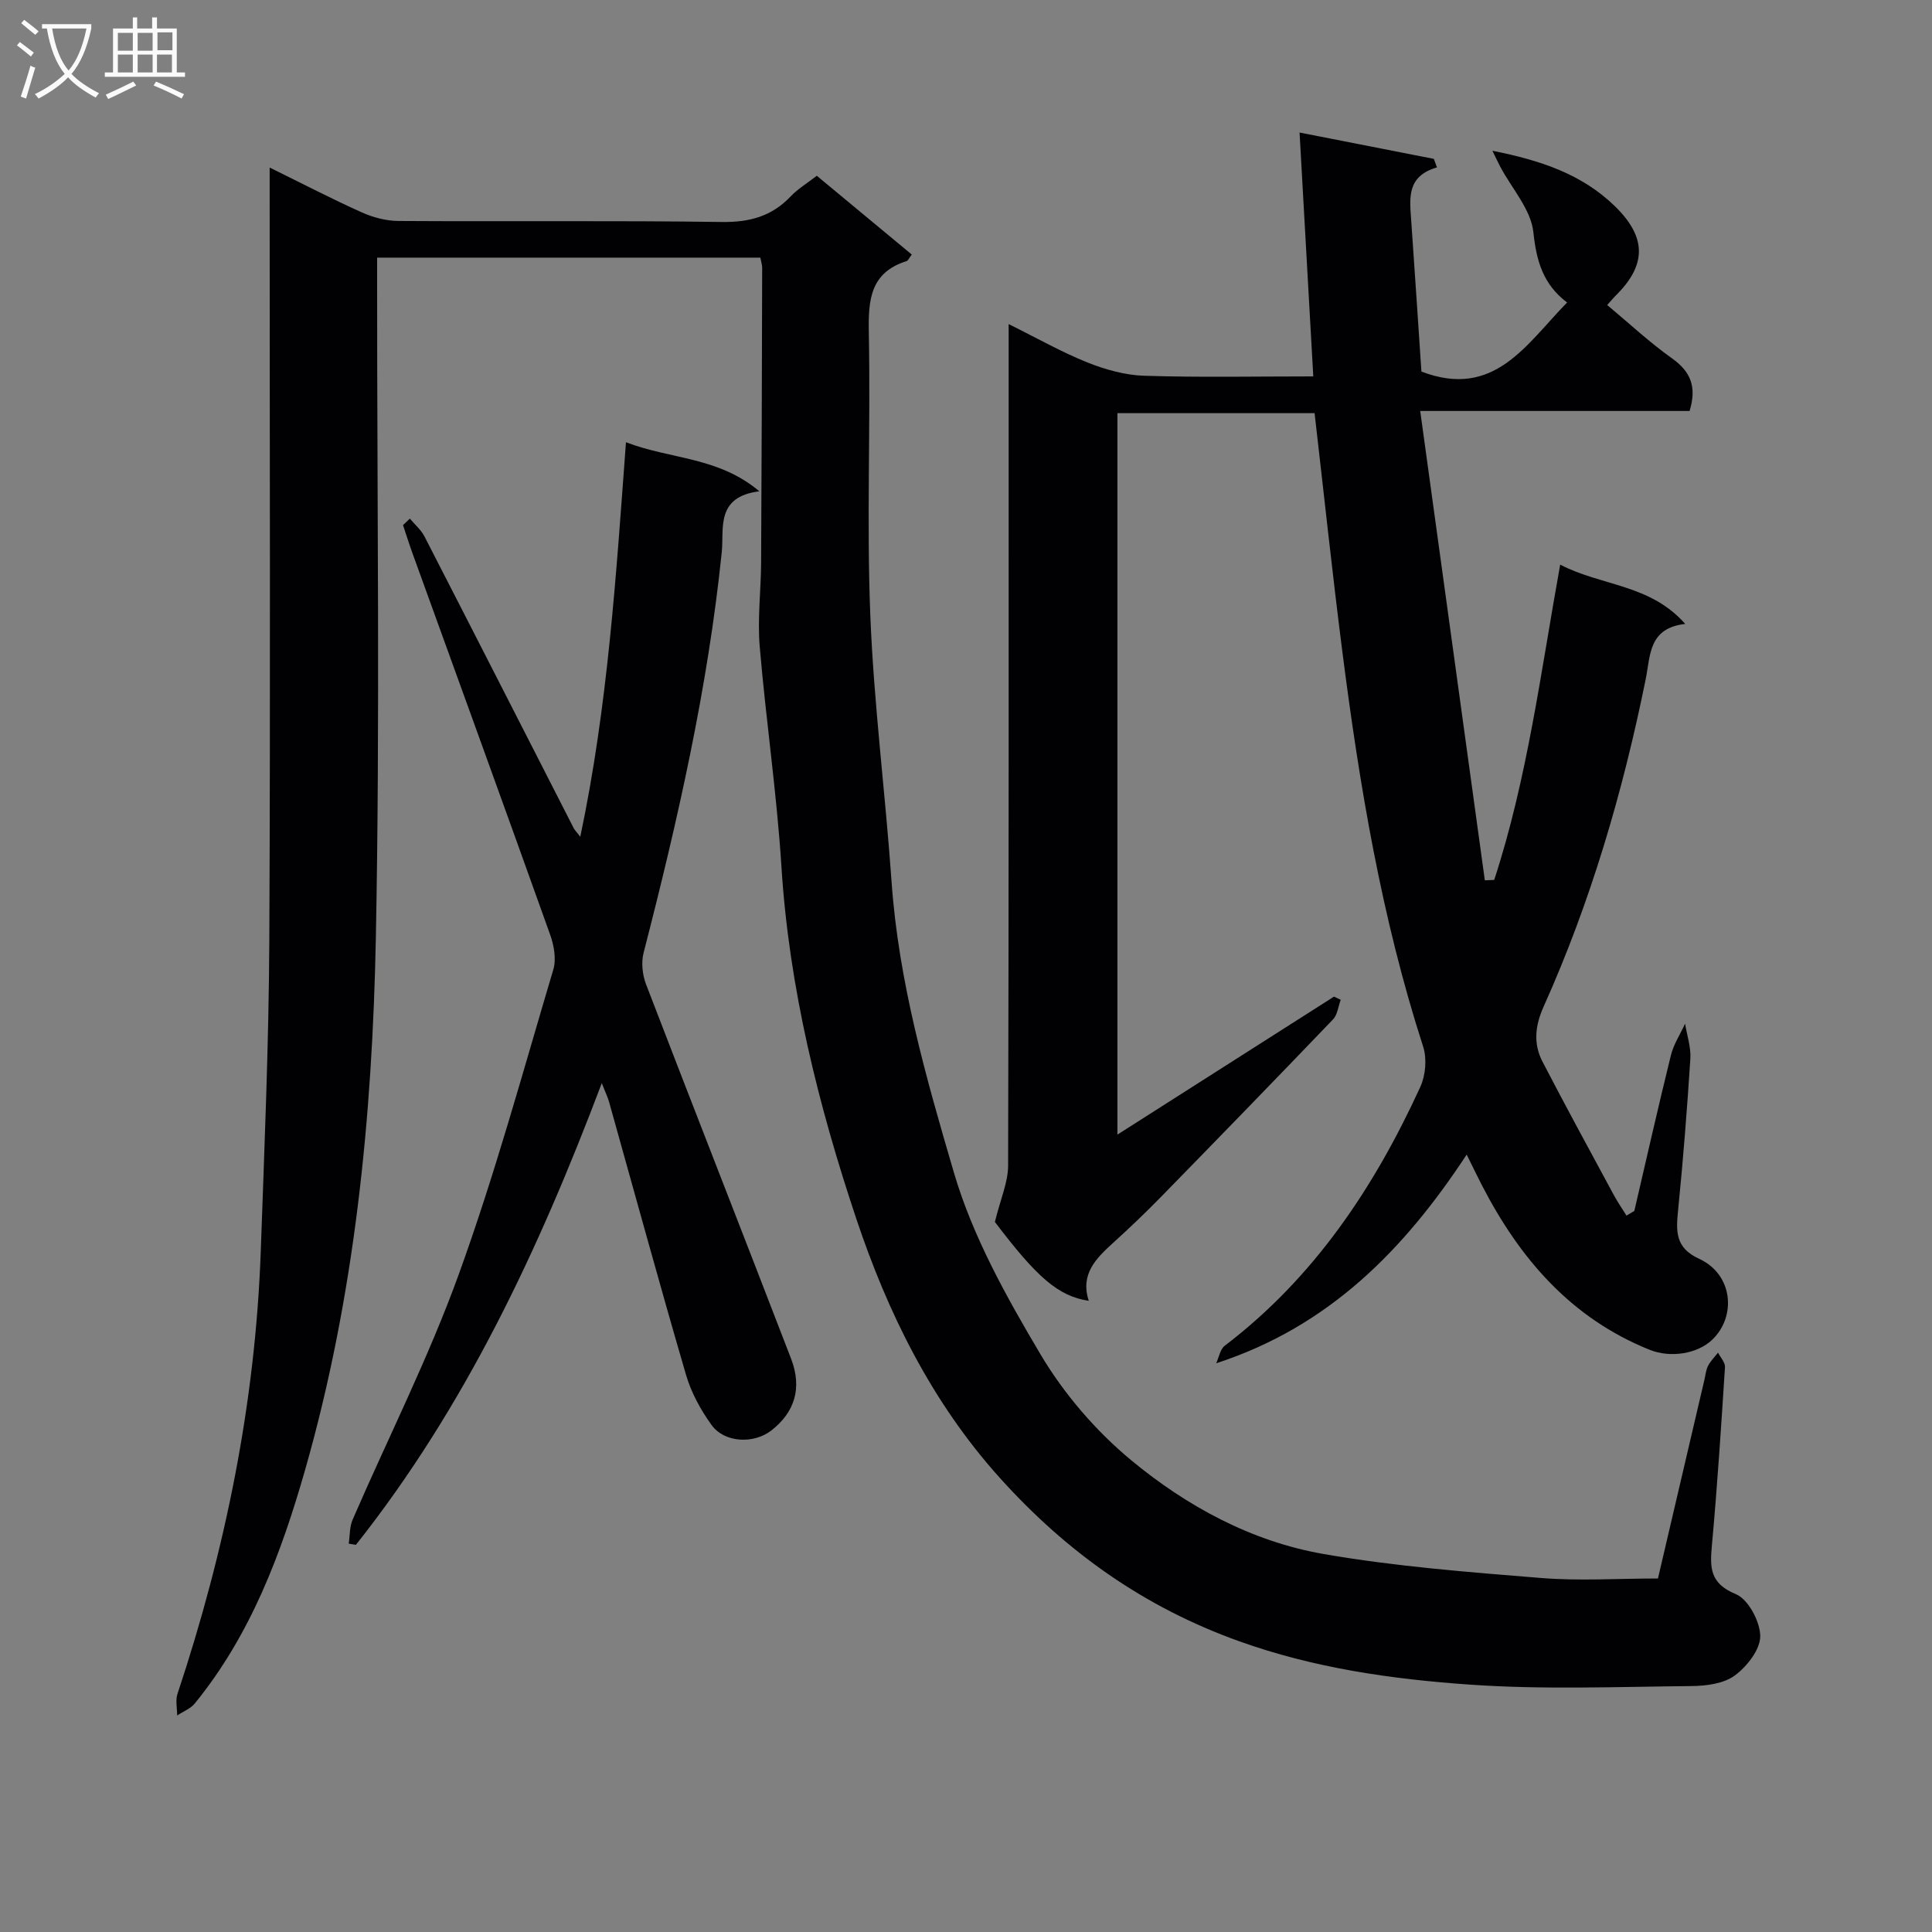 <svg enable-background="new 0 0 400 400" viewBox="0 0 400 400" xmlns="http://www.w3.org/2000/svg"><rect x="0" y="0" width="400" height="400" fill="#808080" stroke="none"/><g fill="#010104"><path d="m55.83 34.69c6.84 3.36 12.87 6.5 19.05 9.27 2.34 1.05 5.04 1.77 7.58 1.79 22.33.14 44.66-.11 66.99.21 5.75.08 10.34-1.17 14.27-5.32 1.46-1.54 3.34-2.66 5.39-4.25 6.58 5.46 13.06 10.83 19.66 16.31-.52.67-.73 1.25-1.08 1.36-7.55 2.39-7.94 8.07-7.81 14.86.38 19.49-.47 39.02.31 58.48.73 18.41 3.11 36.75 4.4 55.15 1.45 20.71 7.14 40.58 12.91 60.23 3.87 13.2 10.86 25.72 17.94 37.65 4.85 8.16 11.42 15.81 18.73 21.87 11.54 9.56 24.94 16.84 39.86 19.44 14.83 2.58 29.93 3.74 44.95 4.96 7.92.65 15.94.11 24.28.11 3.22-13.76 6.42-27.45 9.62-41.14.23-.97.31-2.02.75-2.88.52-1 1.36-1.84 2.07-2.74.5 1 1.5 2.03 1.44 3-.79 12.27-1.58 24.54-2.7 36.79-.42 4.61-.53 7.97 4.93 10.2 2.57 1.05 5.03 5.65 5.07 8.67.03 2.78-2.73 6.31-5.25 8.17-2.29 1.7-5.91 2.17-8.95 2.2-15.33.15-30.72.77-45.97-.3-16.16-1.13-32.24-3.42-47.75-8.99-19.54-7.01-35.56-18.32-49.5-33.79-14.21-15.77-23.3-34.42-29.74-53.69-7.84-23.45-13.91-47.76-15.49-72.84-.96-15.24-3.22-30.4-4.5-45.63-.48-5.76.26-11.61.29-17.41.11-20.33.17-40.65.22-60.98 0-.63-.22-1.26-.38-2.11-26.28 0-52.38 0-79.34 0v5.68c-.02 44.99.61 90-.26 134.98-.72 37.24-4.36 74.31-14.66 110.35-4.95 17.32-11.24 34.1-22.82 48.32-.89 1.1-2.43 1.68-3.66 2.5 0-1.5-.38-3.13.07-4.49 9.91-29.78 16.13-60.27 17.24-91.69.76-21.44 1.66-42.89 1.77-64.34.24-51.17.07-102.33.07-153.48 0-1.83 0-3.66 0-6.48z"/><path d="m323.02 116.9c8.61 4.48 18.59 4 25.89 12.28-7.62.85-7.19 6.53-8.18 11.41-4.72 23.32-11.37 46.06-21.13 67.8-1.79 3.98-2.17 7.69-.24 11.42 4.81 9.28 9.82 18.45 14.78 27.64.78 1.45 1.73 2.82 2.61 4.23.54-.32 1.08-.64 1.62-.97 2.5-10.75 4.93-21.51 7.57-32.22.56-2.28 1.94-4.37 2.94-6.54.39 2.42 1.24 4.86 1.09 7.24-.67 10.45-1.49 20.89-2.53 31.3-.44 4.34-.67 7.83 4.31 10.11 7.12 3.26 7.79 12.04 2.68 16.84-2.99 2.81-8.49 3.78-12.89 2.02-16.33-6.57-26.92-18.92-34.75-34.11-.98-1.9-1.9-3.83-3.13-6.3-12.94 19.68-28.49 35.6-51.86 43.2.57-1.23.81-2.89 1.76-3.62 18.51-14.1 30.96-32.78 40.5-53.6 1.1-2.4 1.39-5.85.59-8.33-8.62-26.67-13.2-54.16-16.74-81.85-2.08-16.29-3.81-32.62-5.74-49.31-13.35 0-26.91 0-40.82 0v149.37c15.23-9.7 30.04-19.14 44.84-28.57.46.22.93.44 1.39.65-.51 1.37-.66 3.09-1.59 4.06-11.86 12.38-23.81 24.67-35.79 36.93-3.14 3.21-6.41 6.32-9.74 9.34-3.55 3.23-6.85 6.48-5.04 12-6.32-.95-10.75-4.86-19.44-16.33 1.15-4.71 2.73-8.19 2.74-11.67.15-55.83.11-111.66.11-167.49 0-1.96 0-3.91 0-6.73 5.91 2.92 10.96 5.8 16.3 7.94 3.73 1.49 7.85 2.64 11.83 2.76 11.44.36 22.91.13 34.94.13-.95-16.86-1.87-33.19-2.84-50.49 9.63 1.89 18.72 3.67 27.8 5.45.22.59.44 1.18.65 1.77-6.27 1.81-5.66 6.33-5.35 10.77.74 10.59 1.44 21.19 2.13 31.5 15.06 5.75 21.64-5.59 30.16-14.3-4.95-3.74-6.35-8.56-6.98-14.54-.49-4.69-4.43-9.02-6.83-13.52-.45-.84-.84-1.7-1.65-3.36 10.05 2.01 18.47 4.83 25.27 11.4 6.64 6.41 6.77 12.2.2 18.64-.46.46-.87.97-1.71 1.9 4.52 3.77 8.75 7.72 13.43 11.05 3.78 2.7 5.19 5.8 3.63 10.89-17.9 0-36.11 0-55.77 0 4.54 32.98 8.96 65.07 13.38 97.17.65-.03 1.3-.05 1.94-.08 6.87-21.02 9.63-42.97 13.66-65.28z"/><path d="m84.86 107.37c1.02 1.23 2.32 2.32 3.03 3.71 10.34 20.11 20.6 40.25 30.89 60.38.22.42.58.77 1.36 1.78 5.72-27.1 7.41-54.11 9.46-81.68 9.27 3.57 19.08 2.97 27.62 10.16-9.12 1.11-7.3 7.79-7.78 12.53-2.89 28.18-9.14 55.66-16.19 83.01-.52 2.02-.25 4.56.51 6.54 9.94 25.87 20.08 51.66 30.03 77.52 2.34 6.09.72 11.1-4.1 14.85-3.63 2.82-9.69 2.57-12.37-1.14-2.26-3.13-4.22-6.72-5.29-10.4-5.49-18.78-10.64-37.66-15.93-56.5-.26-.93-.69-1.8-1.51-3.87-13.12 34.71-28.36 67.13-50.9 95.58-.5-.08-.99-.16-1.49-.24.25-1.67.16-3.48.81-4.98 7.33-16.92 15.7-33.45 21.96-50.75 7.5-20.7 13.3-42.02 19.59-63.14.64-2.16.14-4.98-.65-7.19-9.44-26.43-19.04-52.8-28.58-79.19-.67-1.86-1.26-3.76-1.89-5.63.49-.47.95-.91 1.42-1.35z"/></g><path d="m6.4 11.7c-1-.8-1.9-1.6-2.9-2.3l.6-.7c.9.7 1.9 1.4 2.9 2.2zm-2.1 8.3c.7-2.1 1.4-4.2 2-6.4.2.1.6.3 1 .4-.7 2.3-1.3 4.4-1.9 6.4zm3-12.8c-1.1-.9-2.1-1.7-2.9-2.4l.6-.7c1 .8 2 1.5 3 2.4zm1.4-1.3v-.9h10.2v.9c-.9 4.2-2.3 7.3-4.1 9.4 1.3 1.4 3.2 2.7 5.7 4-.2.2-.4.5-.7.9-2.5-1.4-4.4-2.7-5.7-4.2-1.4 1.5-3.5 3-6.1 4.4 0 0 0 0-.1-.1-.3-.4-.5-.7-.7-.8 2.7-1.3 4.7-2.8 6.2-4.2-1.8-2.2-3-5.3-3.7-9.4zm9.2 0h-7.1c.6 3.8 1.7 6.7 3.4 8.7 1.7-2 2.9-4.8 3.7-8.7z" fill="#fbfafa"/><path d="m31.6 3.6h.9v2.3h4.1v9.1h1.7v.9h-16.6v-.9h1.7v-9.1h4.1v-2.3h.9v2.3h3.1v-2.3zm-4 13.3.6.8c-1.9.9-3.8 1.9-5.8 2.8-.2-.3-.3-.6-.5-.9 2-.9 3.9-1.8 5.7-2.7zm-3.2-10.1v3.7h3.1v-3.7zm0 4.5v3.7h3.1v-3.7zm4.1-4.5v3.7h3.1v-3.7zm0 4.5v3.7h3.1v-3.7zm9.1 9.1c-2.1-1.1-4.1-2-5.8-2.7l.5-.8c2.2.9 4.1 1.8 5.8 2.6zm-1.9-13.7h-3.1v3.7h3.1v-3.6zm-3.2 4.6v3.7h3.1v-3.7z" fill="#fbfafa"/></svg>